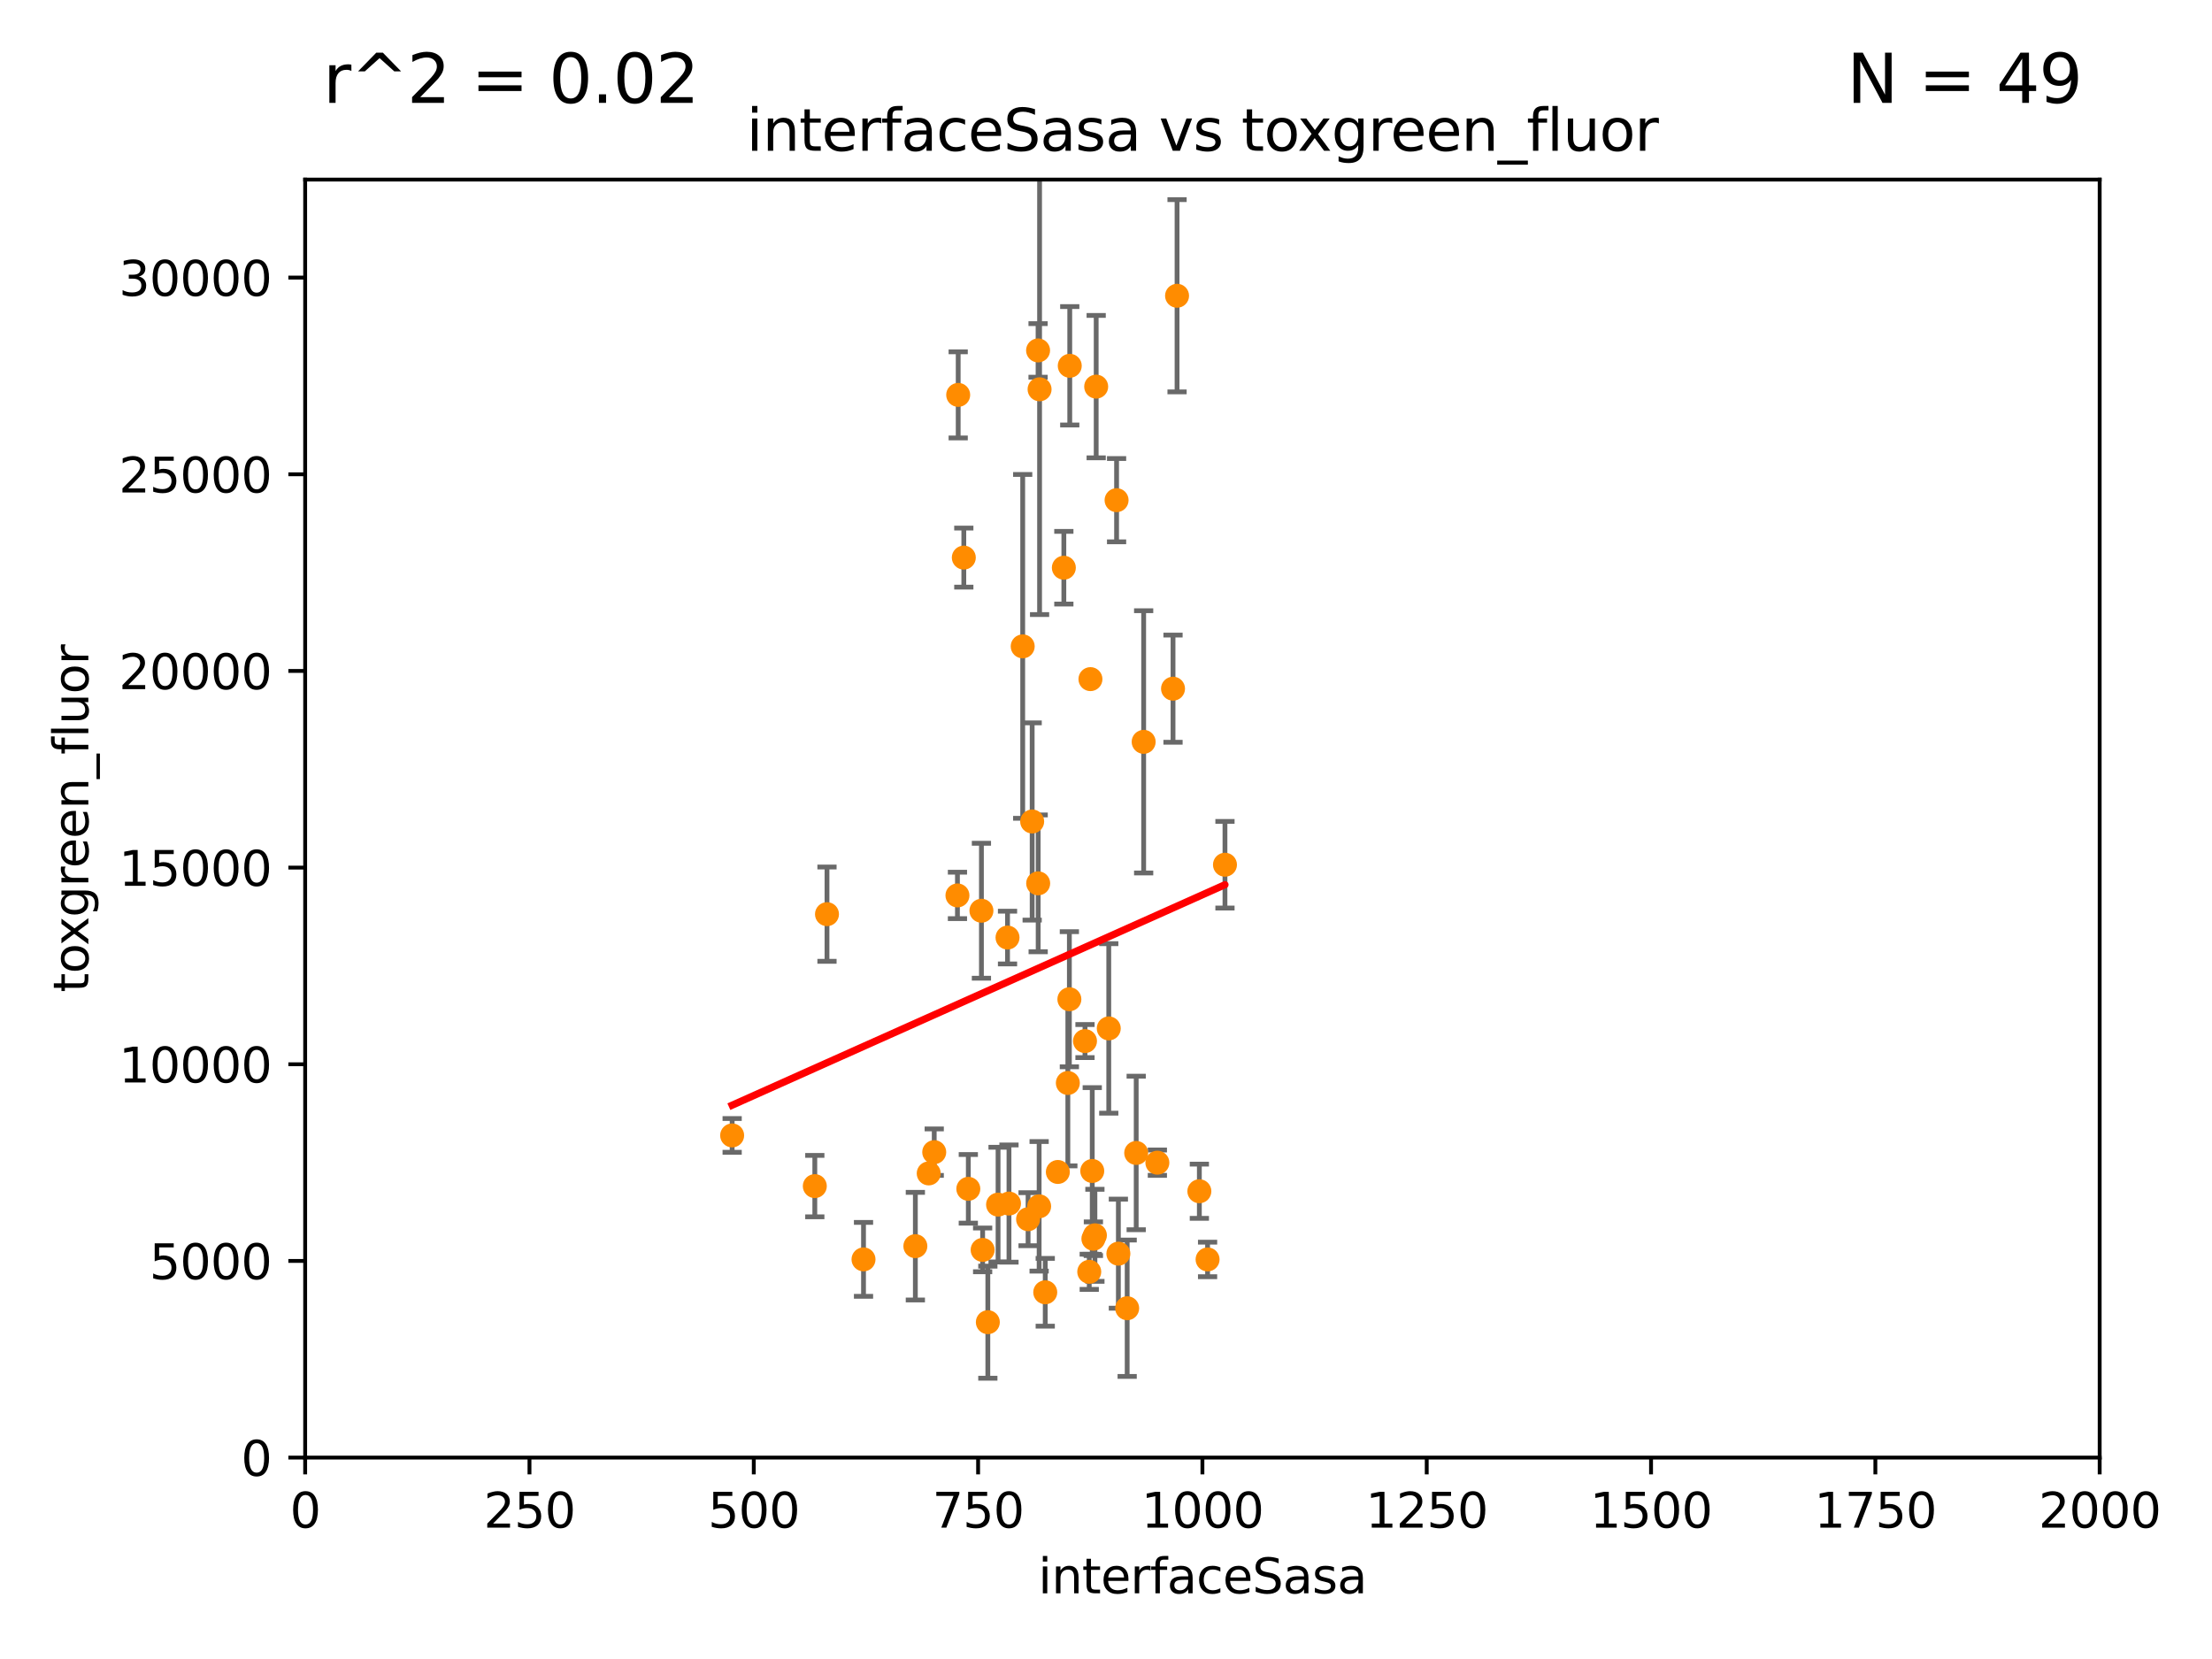 <?xml version="1.0" encoding="utf-8" standalone="no"?>
<!DOCTYPE svg PUBLIC "-//W3C//DTD SVG 1.1//EN"
  "http://www.w3.org/Graphics/SVG/1.1/DTD/svg11.dtd">
<svg xmlns:xlink="http://www.w3.org/1999/xlink" width="460.8pt" height="345.6pt" viewBox="0 0 460.8 345.6" xmlns="http://www.w3.org/2000/svg" version="1.1">
 <defs>
  <style type="text/css">*{stroke-linejoin: round; stroke-linecap: butt}</style>
 </defs>
 <g id="figure_1">
  <g id="patch_1">
   <path d="M 0 345.6 
L 460.8 345.6 
L 460.8 0 
L 0 0 
z
" style="fill: #ffffff"/>
  </g>
  <g id="axes_1">
   <g id="patch_2">
    <path d="M 63.571 303.64 
L 437.4 303.64 
L 437.4 37.411 
L 63.571 37.411 
z
" style="fill: #ffffff"/>
   </g>
   <g id="PathCollection_1">
    <defs>
     <path id="mf2944984cb" d="M 0 1.118 
C 0.297 1.118 0.581 1 0.791 0.791 
C 1 0.581 1.118 0.297 1.118 0 
C 1.118 -0.297 1 -0.581 0.791 -0.791 
C 0.581 -1 0.297 -1.118 0 -1.118 
C -0.297 -1.118 -0.581 -1 -0.791 -0.791 
C -1 -0.581 -1.118 -0.297 -1.118 0 
C -1.118 0.297 -1 0.581 -0.791 0.791 
C -0.581 1 -0.297 1.118 0 1.118 
z
" style="stroke: #ff8c00"/>
    </defs>
    <g clip-path="url(#p3d5a616c58)">
     <use xlink:href="#mf2944984cb" x="245.202" y="61.614" style="fill: #ff8c00; stroke: #ff8c00"/>
     <use xlink:href="#mf2944984cb" x="204.449" y="189.723" style="fill: #ff8c00; stroke: #ff8c00"/>
     <use xlink:href="#mf2944984cb" x="238.245" y="154.541" style="fill: #ff8c00; stroke: #ff8c00"/>
     <use xlink:href="#mf2944984cb" x="232.604" y="104.195" style="fill: #ff8c00; stroke: #ff8c00"/>
     <use xlink:href="#mf2944984cb" x="209.886" y="195.312" style="fill: #ff8c00; stroke: #ff8c00"/>
     <use xlink:href="#mf2944984cb" x="244.362" y="143.465" style="fill: #ff8c00; stroke: #ff8c00"/>
     <use xlink:href="#mf2944984cb" x="228.355" y="80.541" style="fill: #ff8c00; stroke: #ff8c00"/>
     <use xlink:href="#mf2944984cb" x="227.159" y="141.474" style="fill: #ff8c00; stroke: #ff8c00"/>
     <use xlink:href="#mf2944984cb" x="216.25" y="72.998" style="fill: #ff8c00; stroke: #ff8c00"/>
     <use xlink:href="#mf2944984cb" x="236.691" y="240.179" style="fill: #ff8c00; stroke: #ff8c00"/>
     <use xlink:href="#mf2944984cb" x="200.779" y="116.159" style="fill: #ff8c00; stroke: #ff8c00"/>
     <use xlink:href="#mf2944984cb" x="241.101" y="242.209" style="fill: #ff8c00; stroke: #ff8c00"/>
     <use xlink:href="#mf2944984cb" x="251.562" y="262.364" style="fill: #ff8c00; stroke: #ff8c00"/>
     <use xlink:href="#mf2944984cb" x="222.85" y="76.203" style="fill: #ff8c00; stroke: #ff8c00"/>
     <use xlink:href="#mf2944984cb" x="190.686" y="259.598" style="fill: #ff8c00; stroke: #ff8c00"/>
     <use xlink:href="#mf2944984cb" x="222.452" y="225.604" style="fill: #ff8c00; stroke: #ff8c00"/>
     <use xlink:href="#mf2944984cb" x="216.563" y="81.098" style="fill: #ff8c00; stroke: #ff8c00"/>
     <use xlink:href="#mf2944984cb" x="215.019" y="171.128" style="fill: #ff8c00; stroke: #ff8c00"/>
     <use xlink:href="#mf2944984cb" x="217.744" y="269.208" style="fill: #ff8c00; stroke: #ff8c00"/>
     <use xlink:href="#mf2944984cb" x="249.848" y="248.159" style="fill: #ff8c00; stroke: #ff8c00"/>
     <use xlink:href="#mf2944984cb" x="220.368" y="244.141" style="fill: #ff8c00; stroke: #ff8c00"/>
     <use xlink:href="#mf2944984cb" x="205.785" y="275.436" style="fill: #ff8c00; stroke: #ff8c00"/>
     <use xlink:href="#mf2944984cb" x="179.886" y="262.351" style="fill: #ff8c00; stroke: #ff8c00"/>
     <use xlink:href="#mf2944984cb" x="255.183" y="180.139" style="fill: #ff8c00; stroke: #ff8c00"/>
     <use xlink:href="#mf2944984cb" x="226.91" y="264.939" style="fill: #ff8c00; stroke: #ff8c00"/>
     <use xlink:href="#mf2944984cb" x="216.471" y="251.3" style="fill: #ff8c00; stroke: #ff8c00"/>
     <use xlink:href="#mf2944984cb" x="222.77" y="208.162" style="fill: #ff8c00; stroke: #ff8c00"/>
     <use xlink:href="#mf2944984cb" x="234.811" y="272.528" style="fill: #ff8c00; stroke: #ff8c00"/>
     <use xlink:href="#mf2944984cb" x="199.609" y="82.262" style="fill: #ff8c00; stroke: #ff8c00"/>
     <use xlink:href="#mf2944984cb" x="228.09" y="257.338" style="fill: #ff8c00; stroke: #ff8c00"/>
     <use xlink:href="#mf2944984cb" x="230.976" y="214.236" style="fill: #ff8c00; stroke: #ff8c00"/>
     <use xlink:href="#mf2944984cb" x="204.701" y="260.376" style="fill: #ff8c00; stroke: #ff8c00"/>
     <use xlink:href="#mf2944984cb" x="193.469" y="244.442" style="fill: #ff8c00; stroke: #ff8c00"/>
     <use xlink:href="#mf2944984cb" x="227.774" y="258.052" style="fill: #ff8c00; stroke: #ff8c00"/>
     <use xlink:href="#mf2944984cb" x="169.74" y="247.088" style="fill: #ff8c00; stroke: #ff8c00"/>
     <use xlink:href="#mf2944984cb" x="232.979" y="261.162" style="fill: #ff8c00; stroke: #ff8c00"/>
     <use xlink:href="#mf2944984cb" x="216.271" y="184.016" style="fill: #ff8c00; stroke: #ff8c00"/>
     <use xlink:href="#mf2944984cb" x="172.277" y="190.438" style="fill: #ff8c00; stroke: #ff8c00"/>
     <use xlink:href="#mf2944984cb" x="226.024" y="216.876" style="fill: #ff8c00; stroke: #ff8c00"/>
     <use xlink:href="#mf2944984cb" x="227.536" y="243.935" style="fill: #ff8c00; stroke: #ff8c00"/>
     <use xlink:href="#mf2944984cb" x="221.619" y="118.266" style="fill: #ff8c00; stroke: #ff8c00"/>
     <use xlink:href="#mf2944984cb" x="201.718" y="247.656" style="fill: #ff8c00; stroke: #ff8c00"/>
     <use xlink:href="#mf2944984cb" x="213.047" y="134.651" style="fill: #ff8c00; stroke: #ff8c00"/>
     <use xlink:href="#mf2944984cb" x="199.454" y="186.533" style="fill: #ff8c00; stroke: #ff8c00"/>
     <use xlink:href="#mf2944984cb" x="207.916" y="250.945" style="fill: #ff8c00; stroke: #ff8c00"/>
     <use xlink:href="#mf2944984cb" x="210.189" y="250.723" style="fill: #ff8c00; stroke: #ff8c00"/>
     <use xlink:href="#mf2944984cb" x="214.168" y="253.983" style="fill: #ff8c00; stroke: #ff8c00"/>
     <use xlink:href="#mf2944984cb" x="194.617" y="240.015" style="fill: #ff8c00; stroke: #ff8c00"/>
     <use xlink:href="#mf2944984cb" x="152.52" y="236.528" style="fill: #ff8c00; stroke: #ff8c00"/>
    </g>
   </g>
   <g id="matplotlib.axis_1">
    <g id="xtick_1">
     <g id="line2d_1">
      <defs>
       <path id="m56883bb0a0" d="M 0 0 
L 0 3.5 
" style="stroke: #000000; stroke-width: 0.8"/>
      </defs>
      <g>
       <use xlink:href="#m56883bb0a0" x="63.571" y="303.64" style="stroke: #000000; stroke-width: 0.8"/>
      </g>
     </g>
     <g id="text_1">
      <!-- 0 -->
      <g transform="translate(60.39 318.238)scale(0.1 -0.1)">
       <defs>
        <path id="DejaVuSans-30" d="M 2034 4250 
Q 1547 4250 1301 3770 
Q 1056 3291 1056 2328 
Q 1056 1369 1301 889 
Q 1547 409 2034 409 
Q 2525 409 2770 889 
Q 3016 1369 3016 2328 
Q 3016 3291 2770 3770 
Q 2525 4250 2034 4250 
z
M 2034 4750 
Q 2819 4750 3233 4129 
Q 3647 3509 3647 2328 
Q 3647 1150 3233 529 
Q 2819 -91 2034 -91 
Q 1250 -91 836 529 
Q 422 1150 422 2328 
Q 422 3509 836 4129 
Q 1250 4750 2034 4750 
z
" transform="scale(0.016)"/>
       </defs>
       <use xlink:href="#DejaVuSans-30"/>
      </g>
     </g>
    </g>
    <g id="xtick_2">
     <g id="line2d_2">
      <g>
       <use xlink:href="#m56883bb0a0" x="110.3" y="303.64" style="stroke: #000000; stroke-width: 0.8"/>
      </g>
     </g>
     <g id="text_2">
      <!-- 250 -->
      <g transform="translate(100.756 318.238)scale(0.1 -0.1)">
       <defs>
        <path id="DejaVuSans-32" d="M 1228 531 
L 3431 531 
L 3431 0 
L 469 0 
L 469 531 
Q 828 903 1448 1529 
Q 2069 2156 2228 2338 
Q 2531 2678 2651 2914 
Q 2772 3150 2772 3378 
Q 2772 3750 2511 3984 
Q 2250 4219 1831 4219 
Q 1534 4219 1204 4116 
Q 875 4013 500 3803 
L 500 4441 
Q 881 4594 1212 4672 
Q 1544 4750 1819 4750 
Q 2544 4750 2975 4387 
Q 3406 4025 3406 3419 
Q 3406 3131 3298 2873 
Q 3191 2616 2906 2266 
Q 2828 2175 2409 1742 
Q 1991 1309 1228 531 
z
" transform="scale(0.016)"/>
        <path id="DejaVuSans-35" d="M 691 4666 
L 3169 4666 
L 3169 4134 
L 1269 4134 
L 1269 2991 
Q 1406 3038 1543 3061 
Q 1681 3084 1819 3084 
Q 2600 3084 3056 2656 
Q 3513 2228 3513 1497 
Q 3513 744 3044 326 
Q 2575 -91 1722 -91 
Q 1428 -91 1123 -41 
Q 819 9 494 109 
L 494 744 
Q 775 591 1075 516 
Q 1375 441 1709 441 
Q 2250 441 2565 725 
Q 2881 1009 2881 1497 
Q 2881 1984 2565 2268 
Q 2250 2553 1709 2553 
Q 1456 2553 1204 2497 
Q 953 2441 691 2322 
L 691 4666 
z
" transform="scale(0.016)"/>
       </defs>
       <use xlink:href="#DejaVuSans-32"/>
       <use xlink:href="#DejaVuSans-35" x="63.623"/>
       <use xlink:href="#DejaVuSans-30" x="127.246"/>
      </g>
     </g>
    </g>
    <g id="xtick_3">
     <g id="line2d_3">
      <g>
       <use xlink:href="#m56883bb0a0" x="157.028" y="303.64" style="stroke: #000000; stroke-width: 0.8"/>
      </g>
     </g>
     <g id="text_3">
      <!-- 500 -->
      <g transform="translate(147.485 318.238)scale(0.1 -0.1)">
       <use xlink:href="#DejaVuSans-35"/>
       <use xlink:href="#DejaVuSans-30" x="63.623"/>
       <use xlink:href="#DejaVuSans-30" x="127.246"/>
      </g>
     </g>
    </g>
    <g id="xtick_4">
     <g id="line2d_4">
      <g>
       <use xlink:href="#m56883bb0a0" x="203.757" y="303.64" style="stroke: #000000; stroke-width: 0.8"/>
      </g>
     </g>
     <g id="text_4">
      <!-- 750 -->
      <g transform="translate(194.213 318.238)scale(0.1 -0.1)">
       <defs>
        <path id="DejaVuSans-37" d="M 525 4666 
L 3525 4666 
L 3525 4397 
L 1831 0 
L 1172 0 
L 2766 4134 
L 525 4134 
L 525 4666 
z
" transform="scale(0.016)"/>
       </defs>
       <use xlink:href="#DejaVuSans-37"/>
       <use xlink:href="#DejaVuSans-35" x="63.623"/>
       <use xlink:href="#DejaVuSans-30" x="127.246"/>
      </g>
     </g>
    </g>
    <g id="xtick_5">
     <g id="line2d_5">
      <g>
       <use xlink:href="#m56883bb0a0" x="250.486" y="303.64" style="stroke: #000000; stroke-width: 0.8"/>
      </g>
     </g>
     <g id="text_5">
      <!-- 1000 -->
      <g transform="translate(237.761 318.238)scale(0.1 -0.1)">
       <defs>
        <path id="DejaVuSans-31" d="M 794 531 
L 1825 531 
L 1825 4091 
L 703 3866 
L 703 4441 
L 1819 4666 
L 2450 4666 
L 2450 531 
L 3481 531 
L 3481 0 
L 794 0 
L 794 531 
z
" transform="scale(0.016)"/>
       </defs>
       <use xlink:href="#DejaVuSans-31"/>
       <use xlink:href="#DejaVuSans-30" x="63.623"/>
       <use xlink:href="#DejaVuSans-30" x="127.246"/>
       <use xlink:href="#DejaVuSans-30" x="190.869"/>
      </g>
     </g>
    </g>
    <g id="xtick_6">
     <g id="line2d_6">
      <g>
       <use xlink:href="#m56883bb0a0" x="297.214" y="303.64" style="stroke: #000000; stroke-width: 0.8"/>
      </g>
     </g>
     <g id="text_6">
      <!-- 1250 -->
      <g transform="translate(284.489 318.238)scale(0.1 -0.1)">
       <use xlink:href="#DejaVuSans-31"/>
       <use xlink:href="#DejaVuSans-32" x="63.623"/>
       <use xlink:href="#DejaVuSans-35" x="127.246"/>
       <use xlink:href="#DejaVuSans-30" x="190.869"/>
      </g>
     </g>
    </g>
    <g id="xtick_7">
     <g id="line2d_7">
      <g>
       <use xlink:href="#m56883bb0a0" x="343.943" y="303.64" style="stroke: #000000; stroke-width: 0.8"/>
      </g>
     </g>
     <g id="text_7">
      <!-- 1500 -->
      <g transform="translate(331.218 318.238)scale(0.1 -0.1)">
       <use xlink:href="#DejaVuSans-31"/>
       <use xlink:href="#DejaVuSans-35" x="63.623"/>
       <use xlink:href="#DejaVuSans-30" x="127.246"/>
       <use xlink:href="#DejaVuSans-30" x="190.869"/>
      </g>
     </g>
    </g>
    <g id="xtick_8">
     <g id="line2d_8">
      <g>
       <use xlink:href="#m56883bb0a0" x="390.671" y="303.64" style="stroke: #000000; stroke-width: 0.8"/>
      </g>
     </g>
     <g id="text_8">
      <!-- 1750 -->
      <g transform="translate(377.946 318.238)scale(0.1 -0.1)">
       <use xlink:href="#DejaVuSans-31"/>
       <use xlink:href="#DejaVuSans-37" x="63.623"/>
       <use xlink:href="#DejaVuSans-35" x="127.246"/>
       <use xlink:href="#DejaVuSans-30" x="190.869"/>
      </g>
     </g>
    </g>
    <g id="xtick_9">
     <g id="line2d_9">
      <g>
       <use xlink:href="#m56883bb0a0" x="437.4" y="303.64" style="stroke: #000000; stroke-width: 0.8"/>
      </g>
     </g>
     <g id="text_9">
      <!-- 2000 -->
      <g transform="translate(424.675 318.238)scale(0.1 -0.1)">
       <use xlink:href="#DejaVuSans-32"/>
       <use xlink:href="#DejaVuSans-30" x="63.623"/>
       <use xlink:href="#DejaVuSans-30" x="127.246"/>
       <use xlink:href="#DejaVuSans-30" x="190.869"/>
      </g>
     </g>
    </g>
    <g id="text_10">
     <!-- interfaceSasa -->
     <g transform="translate(216.279 331.917)scale(0.1 -0.1)">
      <defs>
       <path id="DejaVuSans-69" d="M 603 3500 
L 1178 3500 
L 1178 0 
L 603 0 
L 603 3500 
z
M 603 4863 
L 1178 4863 
L 1178 4134 
L 603 4134 
L 603 4863 
z
" transform="scale(0.016)"/>
       <path id="DejaVuSans-6e" d="M 3513 2113 
L 3513 0 
L 2938 0 
L 2938 2094 
Q 2938 2591 2744 2837 
Q 2550 3084 2163 3084 
Q 1697 3084 1428 2787 
Q 1159 2491 1159 1978 
L 1159 0 
L 581 0 
L 581 3500 
L 1159 3500 
L 1159 2956 
Q 1366 3272 1645 3428 
Q 1925 3584 2291 3584 
Q 2894 3584 3203 3211 
Q 3513 2838 3513 2113 
z
" transform="scale(0.016)"/>
       <path id="DejaVuSans-74" d="M 1172 4494 
L 1172 3500 
L 2356 3500 
L 2356 3053 
L 1172 3053 
L 1172 1153 
Q 1172 725 1289 603 
Q 1406 481 1766 481 
L 2356 481 
L 2356 0 
L 1766 0 
Q 1100 0 847 248 
Q 594 497 594 1153 
L 594 3053 
L 172 3053 
L 172 3500 
L 594 3500 
L 594 4494 
L 1172 4494 
z
" transform="scale(0.016)"/>
       <path id="DejaVuSans-65" d="M 3597 1894 
L 3597 1613 
L 953 1613 
Q 991 1019 1311 708 
Q 1631 397 2203 397 
Q 2534 397 2845 478 
Q 3156 559 3463 722 
L 3463 178 
Q 3153 47 2828 -22 
Q 2503 -91 2169 -91 
Q 1331 -91 842 396 
Q 353 884 353 1716 
Q 353 2575 817 3079 
Q 1281 3584 2069 3584 
Q 2775 3584 3186 3129 
Q 3597 2675 3597 1894 
z
M 3022 2063 
Q 3016 2534 2758 2815 
Q 2500 3097 2075 3097 
Q 1594 3097 1305 2825 
Q 1016 2553 972 2059 
L 3022 2063 
z
" transform="scale(0.016)"/>
       <path id="DejaVuSans-72" d="M 2631 2963 
Q 2534 3019 2420 3045 
Q 2306 3072 2169 3072 
Q 1681 3072 1420 2755 
Q 1159 2438 1159 1844 
L 1159 0 
L 581 0 
L 581 3500 
L 1159 3500 
L 1159 2956 
Q 1341 3275 1631 3429 
Q 1922 3584 2338 3584 
Q 2397 3584 2469 3576 
Q 2541 3569 2628 3553 
L 2631 2963 
z
" transform="scale(0.016)"/>
       <path id="DejaVuSans-66" d="M 2375 4863 
L 2375 4384 
L 1825 4384 
Q 1516 4384 1395 4259 
Q 1275 4134 1275 3809 
L 1275 3500 
L 2222 3500 
L 2222 3053 
L 1275 3053 
L 1275 0 
L 697 0 
L 697 3053 
L 147 3053 
L 147 3500 
L 697 3500 
L 697 3744 
Q 697 4328 969 4595 
Q 1241 4863 1831 4863 
L 2375 4863 
z
" transform="scale(0.016)"/>
       <path id="DejaVuSans-61" d="M 2194 1759 
Q 1497 1759 1228 1600 
Q 959 1441 959 1056 
Q 959 750 1161 570 
Q 1363 391 1709 391 
Q 2188 391 2477 730 
Q 2766 1069 2766 1631 
L 2766 1759 
L 2194 1759 
z
M 3341 1997 
L 3341 0 
L 2766 0 
L 2766 531 
Q 2569 213 2275 61 
Q 1981 -91 1556 -91 
Q 1019 -91 701 211 
Q 384 513 384 1019 
Q 384 1609 779 1909 
Q 1175 2209 1959 2209 
L 2766 2209 
L 2766 2266 
Q 2766 2663 2505 2880 
Q 2244 3097 1772 3097 
Q 1472 3097 1187 3025 
Q 903 2953 641 2809 
L 641 3341 
Q 956 3463 1253 3523 
Q 1550 3584 1831 3584 
Q 2591 3584 2966 3190 
Q 3341 2797 3341 1997 
z
" transform="scale(0.016)"/>
       <path id="DejaVuSans-63" d="M 3122 3366 
L 3122 2828 
Q 2878 2963 2633 3030 
Q 2388 3097 2138 3097 
Q 1578 3097 1268 2742 
Q 959 2388 959 1747 
Q 959 1106 1268 751 
Q 1578 397 2138 397 
Q 2388 397 2633 464 
Q 2878 531 3122 666 
L 3122 134 
Q 2881 22 2623 -34 
Q 2366 -91 2075 -91 
Q 1284 -91 818 406 
Q 353 903 353 1747 
Q 353 2603 823 3093 
Q 1294 3584 2113 3584 
Q 2378 3584 2631 3529 
Q 2884 3475 3122 3366 
z
" transform="scale(0.016)"/>
       <path id="DejaVuSans-53" d="M 3425 4513 
L 3425 3897 
Q 3066 4069 2747 4153 
Q 2428 4238 2131 4238 
Q 1616 4238 1336 4038 
Q 1056 3838 1056 3469 
Q 1056 3159 1242 3001 
Q 1428 2844 1947 2747 
L 2328 2669 
Q 3034 2534 3370 2195 
Q 3706 1856 3706 1288 
Q 3706 609 3251 259 
Q 2797 -91 1919 -91 
Q 1588 -91 1214 -16 
Q 841 59 441 206 
L 441 856 
Q 825 641 1194 531 
Q 1563 422 1919 422 
Q 2459 422 2753 634 
Q 3047 847 3047 1241 
Q 3047 1584 2836 1778 
Q 2625 1972 2144 2069 
L 1759 2144 
Q 1053 2284 737 2584 
Q 422 2884 422 3419 
Q 422 4038 858 4394 
Q 1294 4750 2059 4750 
Q 2388 4750 2728 4690 
Q 3069 4631 3425 4513 
z
" transform="scale(0.016)"/>
       <path id="DejaVuSans-73" d="M 2834 3397 
L 2834 2853 
Q 2591 2978 2328 3040 
Q 2066 3103 1784 3103 
Q 1356 3103 1142 2972 
Q 928 2841 928 2578 
Q 928 2378 1081 2264 
Q 1234 2150 1697 2047 
L 1894 2003 
Q 2506 1872 2764 1633 
Q 3022 1394 3022 966 
Q 3022 478 2636 193 
Q 2250 -91 1575 -91 
Q 1294 -91 989 -36 
Q 684 19 347 128 
L 347 722 
Q 666 556 975 473 
Q 1284 391 1588 391 
Q 1994 391 2212 530 
Q 2431 669 2431 922 
Q 2431 1156 2273 1281 
Q 2116 1406 1581 1522 
L 1381 1569 
Q 847 1681 609 1914 
Q 372 2147 372 2553 
Q 372 3047 722 3315 
Q 1072 3584 1716 3584 
Q 2034 3584 2315 3537 
Q 2597 3491 2834 3397 
z
" transform="scale(0.016)"/>
      </defs>
      <use xlink:href="#DejaVuSans-69"/>
      <use xlink:href="#DejaVuSans-6e" x="27.783"/>
      <use xlink:href="#DejaVuSans-74" x="91.162"/>
      <use xlink:href="#DejaVuSans-65" x="130.371"/>
      <use xlink:href="#DejaVuSans-72" x="191.895"/>
      <use xlink:href="#DejaVuSans-66" x="233.008"/>
      <use xlink:href="#DejaVuSans-61" x="268.213"/>
      <use xlink:href="#DejaVuSans-63" x="329.492"/>
      <use xlink:href="#DejaVuSans-65" x="384.473"/>
      <use xlink:href="#DejaVuSans-53" x="445.996"/>
      <use xlink:href="#DejaVuSans-61" x="509.473"/>
      <use xlink:href="#DejaVuSans-73" x="570.752"/>
      <use xlink:href="#DejaVuSans-61" x="622.852"/>
     </g>
    </g>
   </g>
   <g id="matplotlib.axis_2">
    <g id="ytick_1">
     <g id="line2d_10">
      <defs>
       <path id="m7ead2e506a" d="M 0 0 
L -3.5 0 
" style="stroke: #000000; stroke-width: 0.8"/>
      </defs>
      <g>
       <use xlink:href="#m7ead2e506a" x="63.571" y="303.64" style="stroke: #000000; stroke-width: 0.8"/>
      </g>
     </g>
     <g id="text_11">
      <!-- 0 -->
      <g transform="translate(50.209 307.439)scale(0.1 -0.1)">
       <use xlink:href="#DejaVuSans-30"/>
      </g>
     </g>
    </g>
    <g id="ytick_2">
     <g id="line2d_11">
      <g>
       <use xlink:href="#m7ead2e506a" x="63.571" y="262.671" style="stroke: #000000; stroke-width: 0.8"/>
      </g>
     </g>
     <g id="text_12">
      <!-- 5000 -->
      <g transform="translate(31.121 266.471)scale(0.1 -0.1)">
       <use xlink:href="#DejaVuSans-35"/>
       <use xlink:href="#DejaVuSans-30" x="63.623"/>
       <use xlink:href="#DejaVuSans-30" x="127.246"/>
       <use xlink:href="#DejaVuSans-30" x="190.869"/>
      </g>
     </g>
    </g>
    <g id="ytick_3">
     <g id="line2d_12">
      <g>
       <use xlink:href="#m7ead2e506a" x="63.571" y="221.703" style="stroke: #000000; stroke-width: 0.8"/>
      </g>
     </g>
     <g id="text_13">
      <!-- 10000 -->
      <g transform="translate(24.759 225.502)scale(0.1 -0.1)">
       <use xlink:href="#DejaVuSans-31"/>
       <use xlink:href="#DejaVuSans-30" x="63.623"/>
       <use xlink:href="#DejaVuSans-30" x="127.246"/>
       <use xlink:href="#DejaVuSans-30" x="190.869"/>
       <use xlink:href="#DejaVuSans-30" x="254.492"/>
      </g>
     </g>
    </g>
    <g id="ytick_4">
     <g id="line2d_13">
      <g>
       <use xlink:href="#m7ead2e506a" x="63.571" y="180.734" style="stroke: #000000; stroke-width: 0.8"/>
      </g>
     </g>
     <g id="text_14">
      <!-- 15000 -->
      <g transform="translate(24.759 184.533)scale(0.1 -0.1)">
       <use xlink:href="#DejaVuSans-31"/>
       <use xlink:href="#DejaVuSans-35" x="63.623"/>
       <use xlink:href="#DejaVuSans-30" x="127.246"/>
       <use xlink:href="#DejaVuSans-30" x="190.869"/>
       <use xlink:href="#DejaVuSans-30" x="254.492"/>
      </g>
     </g>
    </g>
    <g id="ytick_5">
     <g id="line2d_14">
      <g>
       <use xlink:href="#m7ead2e506a" x="63.571" y="139.765" style="stroke: #000000; stroke-width: 0.8"/>
      </g>
     </g>
     <g id="text_15">
      <!-- 20000 -->
      <g transform="translate(24.759 143.565)scale(0.1 -0.1)">
       <use xlink:href="#DejaVuSans-32"/>
       <use xlink:href="#DejaVuSans-30" x="63.623"/>
       <use xlink:href="#DejaVuSans-30" x="127.246"/>
       <use xlink:href="#DejaVuSans-30" x="190.869"/>
       <use xlink:href="#DejaVuSans-30" x="254.492"/>
      </g>
     </g>
    </g>
    <g id="ytick_6">
     <g id="line2d_15">
      <g>
       <use xlink:href="#m7ead2e506a" x="63.571" y="98.797" style="stroke: #000000; stroke-width: 0.8"/>
      </g>
     </g>
     <g id="text_16">
      <!-- 25000 -->
      <g transform="translate(24.759 102.596)scale(0.1 -0.1)">
       <use xlink:href="#DejaVuSans-32"/>
       <use xlink:href="#DejaVuSans-35" x="63.623"/>
       <use xlink:href="#DejaVuSans-30" x="127.246"/>
       <use xlink:href="#DejaVuSans-30" x="190.869"/>
       <use xlink:href="#DejaVuSans-30" x="254.492"/>
      </g>
     </g>
    </g>
    <g id="ytick_7">
     <g id="line2d_16">
      <g>
       <use xlink:href="#m7ead2e506a" x="63.571" y="57.828" style="stroke: #000000; stroke-width: 0.8"/>
      </g>
     </g>
     <g id="text_17">
      <!-- 30000 -->
      <g transform="translate(24.759 61.627)scale(0.1 -0.1)">
       <defs>
        <path id="DejaVuSans-33" d="M 2597 2516 
Q 3050 2419 3304 2112 
Q 3559 1806 3559 1356 
Q 3559 666 3084 287 
Q 2609 -91 1734 -91 
Q 1441 -91 1130 -33 
Q 819 25 488 141 
L 488 750 
Q 750 597 1062 519 
Q 1375 441 1716 441 
Q 2309 441 2620 675 
Q 2931 909 2931 1356 
Q 2931 1769 2642 2001 
Q 2353 2234 1838 2234 
L 1294 2234 
L 1294 2753 
L 1863 2753 
Q 2328 2753 2575 2939 
Q 2822 3125 2822 3475 
Q 2822 3834 2567 4026 
Q 2313 4219 1838 4219 
Q 1578 4219 1281 4162 
Q 984 4106 628 3988 
L 628 4550 
Q 988 4650 1302 4700 
Q 1616 4750 1894 4750 
Q 2613 4750 3031 4423 
Q 3450 4097 3450 3541 
Q 3450 3153 3228 2886 
Q 3006 2619 2597 2516 
z
" transform="scale(0.016)"/>
       </defs>
       <use xlink:href="#DejaVuSans-33"/>
       <use xlink:href="#DejaVuSans-30" x="63.623"/>
       <use xlink:href="#DejaVuSans-30" x="127.246"/>
       <use xlink:href="#DejaVuSans-30" x="190.869"/>
       <use xlink:href="#DejaVuSans-30" x="254.492"/>
      </g>
     </g>
    </g>
    <g id="text_18">
     <!-- toxgreen_fluor -->
     <g transform="translate(18.401 206.72)rotate(-90)scale(0.1 -0.1)">
      <defs>
       <path id="DejaVuSans-6f" d="M 1959 3097 
Q 1497 3097 1228 2736 
Q 959 2375 959 1747 
Q 959 1119 1226 758 
Q 1494 397 1959 397 
Q 2419 397 2687 759 
Q 2956 1122 2956 1747 
Q 2956 2369 2687 2733 
Q 2419 3097 1959 3097 
z
M 1959 3584 
Q 2709 3584 3137 3096 
Q 3566 2609 3566 1747 
Q 3566 888 3137 398 
Q 2709 -91 1959 -91 
Q 1206 -91 779 398 
Q 353 888 353 1747 
Q 353 2609 779 3096 
Q 1206 3584 1959 3584 
z
" transform="scale(0.016)"/>
       <path id="DejaVuSans-78" d="M 3513 3500 
L 2247 1797 
L 3578 0 
L 2900 0 
L 1881 1375 
L 863 0 
L 184 0 
L 1544 1831 
L 300 3500 
L 978 3500 
L 1906 2253 
L 2834 3500 
L 3513 3500 
z
" transform="scale(0.016)"/>
       <path id="DejaVuSans-67" d="M 2906 1791 
Q 2906 2416 2648 2759 
Q 2391 3103 1925 3103 
Q 1463 3103 1205 2759 
Q 947 2416 947 1791 
Q 947 1169 1205 825 
Q 1463 481 1925 481 
Q 2391 481 2648 825 
Q 2906 1169 2906 1791 
z
M 3481 434 
Q 3481 -459 3084 -895 
Q 2688 -1331 1869 -1331 
Q 1566 -1331 1297 -1286 
Q 1028 -1241 775 -1147 
L 775 -588 
Q 1028 -725 1275 -790 
Q 1522 -856 1778 -856 
Q 2344 -856 2625 -561 
Q 2906 -266 2906 331 
L 2906 616 
Q 2728 306 2450 153 
Q 2172 0 1784 0 
Q 1141 0 747 490 
Q 353 981 353 1791 
Q 353 2603 747 3093 
Q 1141 3584 1784 3584 
Q 2172 3584 2450 3431 
Q 2728 3278 2906 2969 
L 2906 3500 
L 3481 3500 
L 3481 434 
z
" transform="scale(0.016)"/>
       <path id="DejaVuSans-5f" d="M 3263 -1063 
L 3263 -1509 
L -63 -1509 
L -63 -1063 
L 3263 -1063 
z
" transform="scale(0.016)"/>
       <path id="DejaVuSans-6c" d="M 603 4863 
L 1178 4863 
L 1178 0 
L 603 0 
L 603 4863 
z
" transform="scale(0.016)"/>
       <path id="DejaVuSans-75" d="M 544 1381 
L 544 3500 
L 1119 3500 
L 1119 1403 
Q 1119 906 1312 657 
Q 1506 409 1894 409 
Q 2359 409 2629 706 
Q 2900 1003 2900 1516 
L 2900 3500 
L 3475 3500 
L 3475 0 
L 2900 0 
L 2900 538 
Q 2691 219 2414 64 
Q 2138 -91 1772 -91 
Q 1169 -91 856 284 
Q 544 659 544 1381 
z
M 1991 3584 
L 1991 3584 
z
" transform="scale(0.016)"/>
      </defs>
      <use xlink:href="#DejaVuSans-74"/>
      <use xlink:href="#DejaVuSans-6f" x="39.209"/>
      <use xlink:href="#DejaVuSans-78" x="97.266"/>
      <use xlink:href="#DejaVuSans-67" x="156.445"/>
      <use xlink:href="#DejaVuSans-72" x="219.922"/>
      <use xlink:href="#DejaVuSans-65" x="258.785"/>
      <use xlink:href="#DejaVuSans-65" x="320.309"/>
      <use xlink:href="#DejaVuSans-6e" x="381.832"/>
      <use xlink:href="#DejaVuSans-5f" x="445.211"/>
      <use xlink:href="#DejaVuSans-66" x="495.211"/>
      <use xlink:href="#DejaVuSans-6c" x="530.416"/>
      <use xlink:href="#DejaVuSans-75" x="558.199"/>
      <use xlink:href="#DejaVuSans-6f" x="621.578"/>
      <use xlink:href="#DejaVuSans-72" x="682.76"/>
     </g>
    </g>
   </g>
   <g id="LineCollection_1">
    <path d="M 245.202 81.635 
L 245.202 41.592 
" clip-path="url(#p3d5a616c58)" style="fill: none; stroke: #696969"/>
    <path d="M 204.449 203.775 
L 204.449 175.67 
" clip-path="url(#p3d5a616c58)" style="fill: none; stroke: #696969"/>
    <path d="M 238.245 181.855 
L 238.245 127.226 
" clip-path="url(#p3d5a616c58)" style="fill: none; stroke: #696969"/>
    <path d="M 232.604 112.869 
L 232.604 95.521 
" clip-path="url(#p3d5a616c58)" style="fill: none; stroke: #696969"/>
    <path d="M 209.886 200.808 
L 209.886 189.816 
" clip-path="url(#p3d5a616c58)" style="fill: none; stroke: #696969"/>
    <path d="M 244.362 154.63 
L 244.362 132.301 
" clip-path="url(#p3d5a616c58)" style="fill: none; stroke: #696969"/>
    <path d="M 228.355 95.371 
L 228.355 65.712 
" clip-path="url(#p3d5a616c58)" style="fill: none; stroke: #696969"/>
    <path d="M 227.159 142.034 
L 227.159 140.914 
" clip-path="url(#p3d5a616c58)" style="fill: none; stroke: #696969"/>
    <path d="M 216.25 78.578 
L 216.25 67.418 
" clip-path="url(#p3d5a616c58)" style="fill: none; stroke: #696969"/>
    <path d="M 236.691 256.173 
L 236.691 224.185 
" clip-path="url(#p3d5a616c58)" style="fill: none; stroke: #696969"/>
    <path d="M 200.779 122.307 
L 200.779 110.011 
" clip-path="url(#p3d5a616c58)" style="fill: none; stroke: #696969"/>
    <path d="M 241.101 244.851 
L 241.101 239.567 
" clip-path="url(#p3d5a616c58)" style="fill: none; stroke: #696969"/>
    <path d="M 251.562 265.96 
L 251.562 258.768 
" clip-path="url(#p3d5a616c58)" style="fill: none; stroke: #696969"/>
    <path d="M 222.85 88.537 
L 222.85 63.869 
" clip-path="url(#p3d5a616c58)" style="fill: none; stroke: #696969"/>
    <path d="M 190.686 270.805 
L 190.686 248.391 
" clip-path="url(#p3d5a616c58)" style="fill: none; stroke: #696969"/>
    <path d="M 222.452 242.874 
L 222.452 208.335 
" clip-path="url(#p3d5a616c58)" style="fill: none; stroke: #696969"/>
    <path d="M 216.563 128.025 
L 216.563 34.171 
" clip-path="url(#p3d5a616c58)" style="fill: none; stroke: #696969"/>
    <path d="M 215.019 191.672 
L 215.019 150.583 
" clip-path="url(#p3d5a616c58)" style="fill: none; stroke: #696969"/>
    <path d="M 217.744 276.266 
L 217.744 262.15 
" clip-path="url(#p3d5a616c58)" style="fill: none; stroke: #696969"/>
    <path d="M 249.848 253.805 
L 249.848 242.513 
" clip-path="url(#p3d5a616c58)" style="fill: none; stroke: #696969"/>
    <path d="M 220.368 244.894 
L 220.368 243.389 
" clip-path="url(#p3d5a616c58)" style="fill: none; stroke: #696969"/>
    <path d="M 205.785 287.11 
L 205.785 263.763 
" clip-path="url(#p3d5a616c58)" style="fill: none; stroke: #696969"/>
    <path d="M 179.886 270.05 
L 179.886 254.653 
" clip-path="url(#p3d5a616c58)" style="fill: none; stroke: #696969"/>
    <path d="M 255.183 189.16 
L 255.183 171.119 
" clip-path="url(#p3d5a616c58)" style="fill: none; stroke: #696969"/>
    <path d="M 226.91 268.602 
L 226.91 261.276 
" clip-path="url(#p3d5a616c58)" style="fill: none; stroke: #696969"/>
    <path d="M 216.471 264.794 
L 216.471 237.806 
" clip-path="url(#p3d5a616c58)" style="fill: none; stroke: #696969"/>
    <path d="M 222.77 222.237 
L 222.77 194.087 
" clip-path="url(#p3d5a616c58)" style="fill: none; stroke: #696969"/>
    <path d="M 234.811 286.734 
L 234.811 258.322 
" clip-path="url(#p3d5a616c58)" style="fill: none; stroke: #696969"/>
    <path d="M 199.609 91.234 
L 199.609 73.289 
" clip-path="url(#p3d5a616c58)" style="fill: none; stroke: #696969"/>
    <path d="M 228.09 266.926 
L 228.09 247.751 
" clip-path="url(#p3d5a616c58)" style="fill: none; stroke: #696969"/>
    <path d="M 230.976 231.89 
L 230.976 196.582 
" clip-path="url(#p3d5a616c58)" style="fill: none; stroke: #696969"/>
    <path d="M 204.701 264.93 
L 204.701 255.822 
" clip-path="url(#p3d5a616c58)" style="fill: none; stroke: #696969"/>
    <path d="M 193.469 245.007 
L 193.469 243.876 
" clip-path="url(#p3d5a616c58)" style="fill: none; stroke: #696969"/>
    <path d="M 227.774 261.559 
L 227.774 254.544 
" clip-path="url(#p3d5a616c58)" style="fill: none; stroke: #696969"/>
    <path d="M 169.74 253.482 
L 169.74 240.694 
" clip-path="url(#p3d5a616c58)" style="fill: none; stroke: #696969"/>
    <path d="M 232.979 272.522 
L 232.979 249.801 
" clip-path="url(#p3d5a616c58)" style="fill: none; stroke: #696969"/>
    <path d="M 216.271 198.265 
L 216.271 169.766 
" clip-path="url(#p3d5a616c58)" style="fill: none; stroke: #696969"/>
    <path d="M 172.277 200.257 
L 172.277 180.619 
" clip-path="url(#p3d5a616c58)" style="fill: none; stroke: #696969"/>
    <path d="M 226.024 220.32 
L 226.024 213.432 
" clip-path="url(#p3d5a616c58)" style="fill: none; stroke: #696969"/>
    <path d="M 227.536 261.295 
L 227.536 226.575 
" clip-path="url(#p3d5a616c58)" style="fill: none; stroke: #696969"/>
    <path d="M 221.619 125.834 
L 221.619 110.698 
" clip-path="url(#p3d5a616c58)" style="fill: none; stroke: #696969"/>
    <path d="M 201.718 254.804 
L 201.718 240.509 
" clip-path="url(#p3d5a616c58)" style="fill: none; stroke: #696969"/>
    <path d="M 213.047 170.463 
L 213.047 98.84 
" clip-path="url(#p3d5a616c58)" style="fill: none; stroke: #696969"/>
    <path d="M 199.454 191.37 
L 199.454 181.696 
" clip-path="url(#p3d5a616c58)" style="fill: none; stroke: #696969"/>
    <path d="M 207.916 262.891 
L 207.916 238.999 
" clip-path="url(#p3d5a616c58)" style="fill: none; stroke: #696969"/>
    <path d="M 210.189 262.929 
L 210.189 238.517 
" clip-path="url(#p3d5a616c58)" style="fill: none; stroke: #696969"/>
    <path d="M 214.168 259.507 
L 214.168 248.459 
" clip-path="url(#p3d5a616c58)" style="fill: none; stroke: #696969"/>
    <path d="M 194.617 244.858 
L 194.617 235.173 
" clip-path="url(#p3d5a616c58)" style="fill: none; stroke: #696969"/>
    <path d="M 152.52 240.048 
L 152.52 233.008 
" clip-path="url(#p3d5a616c58)" style="fill: none; stroke: #696969"/>
   </g>
   <g id="line2d_17">
    <defs>
     <path id="m0d9b45abdb" d="M 2 0 
L -2 -0 
" style="stroke: #696969"/>
    </defs>
    <g clip-path="url(#p3d5a616c58)">
     <use xlink:href="#m0d9b45abdb" x="245.202" y="81.635" style="fill: #696969; stroke: #696969"/>
     <use xlink:href="#m0d9b45abdb" x="204.449" y="203.775" style="fill: #696969; stroke: #696969"/>
     <use xlink:href="#m0d9b45abdb" x="238.245" y="181.855" style="fill: #696969; stroke: #696969"/>
     <use xlink:href="#m0d9b45abdb" x="232.604" y="112.869" style="fill: #696969; stroke: #696969"/>
     <use xlink:href="#m0d9b45abdb" x="209.886" y="200.808" style="fill: #696969; stroke: #696969"/>
     <use xlink:href="#m0d9b45abdb" x="244.362" y="154.63" style="fill: #696969; stroke: #696969"/>
     <use xlink:href="#m0d9b45abdb" x="228.355" y="95.371" style="fill: #696969; stroke: #696969"/>
     <use xlink:href="#m0d9b45abdb" x="227.159" y="142.034" style="fill: #696969; stroke: #696969"/>
     <use xlink:href="#m0d9b45abdb" x="216.25" y="78.578" style="fill: #696969; stroke: #696969"/>
     <use xlink:href="#m0d9b45abdb" x="236.691" y="256.173" style="fill: #696969; stroke: #696969"/>
     <use xlink:href="#m0d9b45abdb" x="200.779" y="122.307" style="fill: #696969; stroke: #696969"/>
     <use xlink:href="#m0d9b45abdb" x="241.101" y="244.851" style="fill: #696969; stroke: #696969"/>
     <use xlink:href="#m0d9b45abdb" x="251.562" y="265.96" style="fill: #696969; stroke: #696969"/>
     <use xlink:href="#m0d9b45abdb" x="222.85" y="88.537" style="fill: #696969; stroke: #696969"/>
     <use xlink:href="#m0d9b45abdb" x="190.686" y="270.805" style="fill: #696969; stroke: #696969"/>
     <use xlink:href="#m0d9b45abdb" x="222.452" y="242.874" style="fill: #696969; stroke: #696969"/>
     <use xlink:href="#m0d9b45abdb" x="216.563" y="128.025" style="fill: #696969; stroke: #696969"/>
     <use xlink:href="#m0d9b45abdb" x="215.019" y="191.672" style="fill: #696969; stroke: #696969"/>
     <use xlink:href="#m0d9b45abdb" x="217.744" y="276.266" style="fill: #696969; stroke: #696969"/>
     <use xlink:href="#m0d9b45abdb" x="249.848" y="253.805" style="fill: #696969; stroke: #696969"/>
     <use xlink:href="#m0d9b45abdb" x="220.368" y="244.894" style="fill: #696969; stroke: #696969"/>
     <use xlink:href="#m0d9b45abdb" x="205.785" y="287.11" style="fill: #696969; stroke: #696969"/>
     <use xlink:href="#m0d9b45abdb" x="179.886" y="270.05" style="fill: #696969; stroke: #696969"/>
     <use xlink:href="#m0d9b45abdb" x="255.183" y="189.16" style="fill: #696969; stroke: #696969"/>
     <use xlink:href="#m0d9b45abdb" x="226.91" y="268.602" style="fill: #696969; stroke: #696969"/>
     <use xlink:href="#m0d9b45abdb" x="216.471" y="264.794" style="fill: #696969; stroke: #696969"/>
     <use xlink:href="#m0d9b45abdb" x="222.77" y="222.237" style="fill: #696969; stroke: #696969"/>
     <use xlink:href="#m0d9b45abdb" x="234.811" y="286.734" style="fill: #696969; stroke: #696969"/>
     <use xlink:href="#m0d9b45abdb" x="199.609" y="91.234" style="fill: #696969; stroke: #696969"/>
     <use xlink:href="#m0d9b45abdb" x="228.09" y="266.926" style="fill: #696969; stroke: #696969"/>
     <use xlink:href="#m0d9b45abdb" x="230.976" y="231.89" style="fill: #696969; stroke: #696969"/>
     <use xlink:href="#m0d9b45abdb" x="204.701" y="264.93" style="fill: #696969; stroke: #696969"/>
     <use xlink:href="#m0d9b45abdb" x="193.469" y="245.007" style="fill: #696969; stroke: #696969"/>
     <use xlink:href="#m0d9b45abdb" x="227.774" y="261.559" style="fill: #696969; stroke: #696969"/>
     <use xlink:href="#m0d9b45abdb" x="169.74" y="253.482" style="fill: #696969; stroke: #696969"/>
     <use xlink:href="#m0d9b45abdb" x="232.979" y="272.522" style="fill: #696969; stroke: #696969"/>
     <use xlink:href="#m0d9b45abdb" x="216.271" y="198.265" style="fill: #696969; stroke: #696969"/>
     <use xlink:href="#m0d9b45abdb" x="172.277" y="200.257" style="fill: #696969; stroke: #696969"/>
     <use xlink:href="#m0d9b45abdb" x="226.024" y="220.32" style="fill: #696969; stroke: #696969"/>
     <use xlink:href="#m0d9b45abdb" x="227.536" y="261.295" style="fill: #696969; stroke: #696969"/>
     <use xlink:href="#m0d9b45abdb" x="221.619" y="125.834" style="fill: #696969; stroke: #696969"/>
     <use xlink:href="#m0d9b45abdb" x="201.718" y="254.804" style="fill: #696969; stroke: #696969"/>
     <use xlink:href="#m0d9b45abdb" x="213.047" y="170.463" style="fill: #696969; stroke: #696969"/>
     <use xlink:href="#m0d9b45abdb" x="199.454" y="191.37" style="fill: #696969; stroke: #696969"/>
     <use xlink:href="#m0d9b45abdb" x="207.916" y="262.891" style="fill: #696969; stroke: #696969"/>
     <use xlink:href="#m0d9b45abdb" x="210.189" y="262.929" style="fill: #696969; stroke: #696969"/>
     <use xlink:href="#m0d9b45abdb" x="214.168" y="259.507" style="fill: #696969; stroke: #696969"/>
     <use xlink:href="#m0d9b45abdb" x="194.617" y="244.858" style="fill: #696969; stroke: #696969"/>
     <use xlink:href="#m0d9b45abdb" x="152.52" y="240.048" style="fill: #696969; stroke: #696969"/>
    </g>
   </g>
   <g id="line2d_18">
    <g clip-path="url(#p3d5a616c58)">
     <use xlink:href="#m0d9b45abdb" x="245.202" y="41.592" style="fill: #696969; stroke: #696969"/>
     <use xlink:href="#m0d9b45abdb" x="204.449" y="175.67" style="fill: #696969; stroke: #696969"/>
     <use xlink:href="#m0d9b45abdb" x="238.245" y="127.226" style="fill: #696969; stroke: #696969"/>
     <use xlink:href="#m0d9b45abdb" x="232.604" y="95.521" style="fill: #696969; stroke: #696969"/>
     <use xlink:href="#m0d9b45abdb" x="209.886" y="189.816" style="fill: #696969; stroke: #696969"/>
     <use xlink:href="#m0d9b45abdb" x="244.362" y="132.301" style="fill: #696969; stroke: #696969"/>
     <use xlink:href="#m0d9b45abdb" x="228.355" y="65.712" style="fill: #696969; stroke: #696969"/>
     <use xlink:href="#m0d9b45abdb" x="227.159" y="140.914" style="fill: #696969; stroke: #696969"/>
     <use xlink:href="#m0d9b45abdb" x="216.25" y="67.418" style="fill: #696969; stroke: #696969"/>
     <use xlink:href="#m0d9b45abdb" x="236.691" y="224.185" style="fill: #696969; stroke: #696969"/>
     <use xlink:href="#m0d9b45abdb" x="200.779" y="110.011" style="fill: #696969; stroke: #696969"/>
     <use xlink:href="#m0d9b45abdb" x="241.101" y="239.567" style="fill: #696969; stroke: #696969"/>
     <use xlink:href="#m0d9b45abdb" x="251.562" y="258.768" style="fill: #696969; stroke: #696969"/>
     <use xlink:href="#m0d9b45abdb" x="222.85" y="63.869" style="fill: #696969; stroke: #696969"/>
     <use xlink:href="#m0d9b45abdb" x="190.686" y="248.391" style="fill: #696969; stroke: #696969"/>
     <use xlink:href="#m0d9b45abdb" x="222.452" y="208.335" style="fill: #696969; stroke: #696969"/>
     <use xlink:href="#m0d9b45abdb" x="216.563" y="34.171" style="fill: #696969; stroke: #696969"/>
     <use xlink:href="#m0d9b45abdb" x="215.019" y="150.583" style="fill: #696969; stroke: #696969"/>
     <use xlink:href="#m0d9b45abdb" x="217.744" y="262.15" style="fill: #696969; stroke: #696969"/>
     <use xlink:href="#m0d9b45abdb" x="249.848" y="242.513" style="fill: #696969; stroke: #696969"/>
     <use xlink:href="#m0d9b45abdb" x="220.368" y="243.389" style="fill: #696969; stroke: #696969"/>
     <use xlink:href="#m0d9b45abdb" x="205.785" y="263.763" style="fill: #696969; stroke: #696969"/>
     <use xlink:href="#m0d9b45abdb" x="179.886" y="254.653" style="fill: #696969; stroke: #696969"/>
     <use xlink:href="#m0d9b45abdb" x="255.183" y="171.119" style="fill: #696969; stroke: #696969"/>
     <use xlink:href="#m0d9b45abdb" x="226.91" y="261.276" style="fill: #696969; stroke: #696969"/>
     <use xlink:href="#m0d9b45abdb" x="216.471" y="237.806" style="fill: #696969; stroke: #696969"/>
     <use xlink:href="#m0d9b45abdb" x="222.77" y="194.087" style="fill: #696969; stroke: #696969"/>
     <use xlink:href="#m0d9b45abdb" x="234.811" y="258.322" style="fill: #696969; stroke: #696969"/>
     <use xlink:href="#m0d9b45abdb" x="199.609" y="73.289" style="fill: #696969; stroke: #696969"/>
     <use xlink:href="#m0d9b45abdb" x="228.09" y="247.751" style="fill: #696969; stroke: #696969"/>
     <use xlink:href="#m0d9b45abdb" x="230.976" y="196.582" style="fill: #696969; stroke: #696969"/>
     <use xlink:href="#m0d9b45abdb" x="204.701" y="255.822" style="fill: #696969; stroke: #696969"/>
     <use xlink:href="#m0d9b45abdb" x="193.469" y="243.876" style="fill: #696969; stroke: #696969"/>
     <use xlink:href="#m0d9b45abdb" x="227.774" y="254.544" style="fill: #696969; stroke: #696969"/>
     <use xlink:href="#m0d9b45abdb" x="169.74" y="240.694" style="fill: #696969; stroke: #696969"/>
     <use xlink:href="#m0d9b45abdb" x="232.979" y="249.801" style="fill: #696969; stroke: #696969"/>
     <use xlink:href="#m0d9b45abdb" x="216.271" y="169.766" style="fill: #696969; stroke: #696969"/>
     <use xlink:href="#m0d9b45abdb" x="172.277" y="180.619" style="fill: #696969; stroke: #696969"/>
     <use xlink:href="#m0d9b45abdb" x="226.024" y="213.432" style="fill: #696969; stroke: #696969"/>
     <use xlink:href="#m0d9b45abdb" x="227.536" y="226.575" style="fill: #696969; stroke: #696969"/>
     <use xlink:href="#m0d9b45abdb" x="221.619" y="110.698" style="fill: #696969; stroke: #696969"/>
     <use xlink:href="#m0d9b45abdb" x="201.718" y="240.509" style="fill: #696969; stroke: #696969"/>
     <use xlink:href="#m0d9b45abdb" x="213.047" y="98.84" style="fill: #696969; stroke: #696969"/>
     <use xlink:href="#m0d9b45abdb" x="199.454" y="181.696" style="fill: #696969; stroke: #696969"/>
     <use xlink:href="#m0d9b45abdb" x="207.916" y="238.999" style="fill: #696969; stroke: #696969"/>
     <use xlink:href="#m0d9b45abdb" x="210.189" y="238.517" style="fill: #696969; stroke: #696969"/>
     <use xlink:href="#m0d9b45abdb" x="214.168" y="248.459" style="fill: #696969; stroke: #696969"/>
     <use xlink:href="#m0d9b45abdb" x="194.617" y="235.173" style="fill: #696969; stroke: #696969"/>
     <use xlink:href="#m0d9b45abdb" x="152.52" y="233.008" style="fill: #696969; stroke: #696969"/>
    </g>
   </g>
   <g id="line2d_19">
    <path d="M 245.202 188.768 
L 204.449 207.001 
L 238.245 191.881 
L 232.604 194.405 
L 209.886 204.568 
L 244.362 189.144 
L 228.355 196.305 
L 227.159 196.84 
L 216.25 201.721 
L 236.691 192.576 
L 200.779 208.642 
L 241.101 190.603 
L 251.562 185.923 
L 222.85 198.768 
L 190.686 213.158 
L 222.452 198.946 
L 216.563 201.581 
L 215.019 202.272 
L 217.744 201.053 
L 249.848 186.689 
L 220.368 199.879 
L 205.785 206.403 
L 179.886 217.99 
L 255.183 184.303 
L 226.91 196.952 
L 216.471 201.622 
L 222.77 198.804 
L 234.811 193.417 
L 199.609 209.166 
L 228.09 196.424 
L 230.976 195.133 
L 204.701 206.888 
L 193.469 211.913 
L 227.774 196.565 
L 169.74 222.529 
L 232.979 194.236 
L 216.271 201.712 
L 172.277 221.394 
L 226.024 197.348 
L 227.536 196.672 
L 221.619 199.319 
L 201.718 208.222 
L 213.047 203.154 
L 199.454 209.235 
L 207.916 205.449 
L 210.189 204.433 
L 214.168 202.652 
L 194.617 211.399 
L 152.52 230.233 
" clip-path="url(#p3d5a616c58)" style="fill: none; stroke: #ff0000; stroke-width: 1.5; stroke-linecap: square"/>
   </g>
   <g id="line2d_20">
    <defs>
     <path id="m2ede73fb0b" d="M 0 2 
C 0.53 2 1.039 1.789 1.414 1.414 
C 1.789 1.039 2 0.53 2 0 
C 2 -0.53 1.789 -1.039 1.414 -1.414 
C 1.039 -1.789 0.53 -2 0 -2 
C -0.53 -2 -1.039 -1.789 -1.414 -1.414 
C -1.789 -1.039 -2 -0.53 -2 0 
C -2 0.53 -1.789 1.039 -1.414 1.414 
C -1.039 1.789 -0.53 2 0 2 
z
" style="stroke: #ff8c00"/>
    </defs>
    <g clip-path="url(#p3d5a616c58)">
     <use xlink:href="#m2ede73fb0b" x="245.202" y="61.614" style="fill: #ff8c00; stroke: #ff8c00"/>
     <use xlink:href="#m2ede73fb0b" x="204.449" y="189.723" style="fill: #ff8c00; stroke: #ff8c00"/>
     <use xlink:href="#m2ede73fb0b" x="238.245" y="154.541" style="fill: #ff8c00; stroke: #ff8c00"/>
     <use xlink:href="#m2ede73fb0b" x="232.604" y="104.195" style="fill: #ff8c00; stroke: #ff8c00"/>
     <use xlink:href="#m2ede73fb0b" x="209.886" y="195.312" style="fill: #ff8c00; stroke: #ff8c00"/>
     <use xlink:href="#m2ede73fb0b" x="244.362" y="143.465" style="fill: #ff8c00; stroke: #ff8c00"/>
     <use xlink:href="#m2ede73fb0b" x="228.355" y="80.541" style="fill: #ff8c00; stroke: #ff8c00"/>
     <use xlink:href="#m2ede73fb0b" x="227.159" y="141.474" style="fill: #ff8c00; stroke: #ff8c00"/>
     <use xlink:href="#m2ede73fb0b" x="216.25" y="72.998" style="fill: #ff8c00; stroke: #ff8c00"/>
     <use xlink:href="#m2ede73fb0b" x="236.691" y="240.179" style="fill: #ff8c00; stroke: #ff8c00"/>
     <use xlink:href="#m2ede73fb0b" x="200.779" y="116.159" style="fill: #ff8c00; stroke: #ff8c00"/>
     <use xlink:href="#m2ede73fb0b" x="241.101" y="242.209" style="fill: #ff8c00; stroke: #ff8c00"/>
     <use xlink:href="#m2ede73fb0b" x="251.562" y="262.364" style="fill: #ff8c00; stroke: #ff8c00"/>
     <use xlink:href="#m2ede73fb0b" x="222.85" y="76.203" style="fill: #ff8c00; stroke: #ff8c00"/>
     <use xlink:href="#m2ede73fb0b" x="190.686" y="259.598" style="fill: #ff8c00; stroke: #ff8c00"/>
     <use xlink:href="#m2ede73fb0b" x="222.452" y="225.604" style="fill: #ff8c00; stroke: #ff8c00"/>
     <use xlink:href="#m2ede73fb0b" x="216.563" y="81.098" style="fill: #ff8c00; stroke: #ff8c00"/>
     <use xlink:href="#m2ede73fb0b" x="215.019" y="171.128" style="fill: #ff8c00; stroke: #ff8c00"/>
     <use xlink:href="#m2ede73fb0b" x="217.744" y="269.208" style="fill: #ff8c00; stroke: #ff8c00"/>
     <use xlink:href="#m2ede73fb0b" x="249.848" y="248.159" style="fill: #ff8c00; stroke: #ff8c00"/>
     <use xlink:href="#m2ede73fb0b" x="220.368" y="244.141" style="fill: #ff8c00; stroke: #ff8c00"/>
     <use xlink:href="#m2ede73fb0b" x="205.785" y="275.436" style="fill: #ff8c00; stroke: #ff8c00"/>
     <use xlink:href="#m2ede73fb0b" x="179.886" y="262.351" style="fill: #ff8c00; stroke: #ff8c00"/>
     <use xlink:href="#m2ede73fb0b" x="255.183" y="180.139" style="fill: #ff8c00; stroke: #ff8c00"/>
     <use xlink:href="#m2ede73fb0b" x="226.91" y="264.939" style="fill: #ff8c00; stroke: #ff8c00"/>
     <use xlink:href="#m2ede73fb0b" x="216.471" y="251.3" style="fill: #ff8c00; stroke: #ff8c00"/>
     <use xlink:href="#m2ede73fb0b" x="222.77" y="208.162" style="fill: #ff8c00; stroke: #ff8c00"/>
     <use xlink:href="#m2ede73fb0b" x="234.811" y="272.528" style="fill: #ff8c00; stroke: #ff8c00"/>
     <use xlink:href="#m2ede73fb0b" x="199.609" y="82.262" style="fill: #ff8c00; stroke: #ff8c00"/>
     <use xlink:href="#m2ede73fb0b" x="228.09" y="257.338" style="fill: #ff8c00; stroke: #ff8c00"/>
     <use xlink:href="#m2ede73fb0b" x="230.976" y="214.236" style="fill: #ff8c00; stroke: #ff8c00"/>
     <use xlink:href="#m2ede73fb0b" x="204.701" y="260.376" style="fill: #ff8c00; stroke: #ff8c00"/>
     <use xlink:href="#m2ede73fb0b" x="193.469" y="244.442" style="fill: #ff8c00; stroke: #ff8c00"/>
     <use xlink:href="#m2ede73fb0b" x="227.774" y="258.052" style="fill: #ff8c00; stroke: #ff8c00"/>
     <use xlink:href="#m2ede73fb0b" x="169.74" y="247.088" style="fill: #ff8c00; stroke: #ff8c00"/>
     <use xlink:href="#m2ede73fb0b" x="232.979" y="261.162" style="fill: #ff8c00; stroke: #ff8c00"/>
     <use xlink:href="#m2ede73fb0b" x="216.271" y="184.016" style="fill: #ff8c00; stroke: #ff8c00"/>
     <use xlink:href="#m2ede73fb0b" x="172.277" y="190.438" style="fill: #ff8c00; stroke: #ff8c00"/>
     <use xlink:href="#m2ede73fb0b" x="226.024" y="216.876" style="fill: #ff8c00; stroke: #ff8c00"/>
     <use xlink:href="#m2ede73fb0b" x="227.536" y="243.935" style="fill: #ff8c00; stroke: #ff8c00"/>
     <use xlink:href="#m2ede73fb0b" x="221.619" y="118.266" style="fill: #ff8c00; stroke: #ff8c00"/>
     <use xlink:href="#m2ede73fb0b" x="201.718" y="247.656" style="fill: #ff8c00; stroke: #ff8c00"/>
     <use xlink:href="#m2ede73fb0b" x="213.047" y="134.651" style="fill: #ff8c00; stroke: #ff8c00"/>
     <use xlink:href="#m2ede73fb0b" x="199.454" y="186.533" style="fill: #ff8c00; stroke: #ff8c00"/>
     <use xlink:href="#m2ede73fb0b" x="207.916" y="250.945" style="fill: #ff8c00; stroke: #ff8c00"/>
     <use xlink:href="#m2ede73fb0b" x="210.189" y="250.723" style="fill: #ff8c00; stroke: #ff8c00"/>
     <use xlink:href="#m2ede73fb0b" x="214.168" y="253.983" style="fill: #ff8c00; stroke: #ff8c00"/>
     <use xlink:href="#m2ede73fb0b" x="194.617" y="240.015" style="fill: #ff8c00; stroke: #ff8c00"/>
     <use xlink:href="#m2ede73fb0b" x="152.52" y="236.528" style="fill: #ff8c00; stroke: #ff8c00"/>
    </g>
   </g>
   <g id="patch_3">
    <path d="M 63.571 303.64 
L 63.571 37.411 
" style="fill: none; stroke: #000000; stroke-width: 0.8; stroke-linejoin: miter; stroke-linecap: square"/>
   </g>
   <g id="patch_4">
    <path d="M 437.4 303.64 
L 437.4 37.411 
" style="fill: none; stroke: #000000; stroke-width: 0.8; stroke-linejoin: miter; stroke-linecap: square"/>
   </g>
   <g id="patch_5">
    <path d="M 63.571 303.64 
L 437.4 303.64 
" style="fill: none; stroke: #000000; stroke-width: 0.8; stroke-linejoin: miter; stroke-linecap: square"/>
   </g>
   <g id="patch_6">
    <path d="M 63.571 37.411 
L 437.4 37.411 
" style="fill: none; stroke: #000000; stroke-width: 0.8; stroke-linejoin: miter; stroke-linecap: square"/>
   </g>
   <g id="text_19">
    <!-- N = 49 -->
    <g transform="translate(384.743 21.426)scale(0.14 -0.14)">
     <defs>
      <path id="DejaVuSans-4e" d="M 628 4666 
L 1478 4666 
L 3547 763 
L 3547 4666 
L 4159 4666 
L 4159 0 
L 3309 0 
L 1241 3903 
L 1241 0 
L 628 0 
L 628 4666 
z
" transform="scale(0.016)"/>
      <path id="DejaVuSans-20" transform="scale(0.016)"/>
      <path id="DejaVuSans-3d" d="M 678 2906 
L 4684 2906 
L 4684 2381 
L 678 2381 
L 678 2906 
z
M 678 1631 
L 4684 1631 
L 4684 1100 
L 678 1100 
L 678 1631 
z
" transform="scale(0.016)"/>
      <path id="DejaVuSans-34" d="M 2419 4116 
L 825 1625 
L 2419 1625 
L 2419 4116 
z
M 2253 4666 
L 3047 4666 
L 3047 1625 
L 3713 1625 
L 3713 1100 
L 3047 1100 
L 3047 0 
L 2419 0 
L 2419 1100 
L 313 1100 
L 313 1709 
L 2253 4666 
z
" transform="scale(0.016)"/>
      <path id="DejaVuSans-39" d="M 703 97 
L 703 672 
Q 941 559 1184 500 
Q 1428 441 1663 441 
Q 2288 441 2617 861 
Q 2947 1281 2994 2138 
Q 2813 1869 2534 1725 
Q 2256 1581 1919 1581 
Q 1219 1581 811 2004 
Q 403 2428 403 3163 
Q 403 3881 828 4315 
Q 1253 4750 1959 4750 
Q 2769 4750 3195 4129 
Q 3622 3509 3622 2328 
Q 3622 1225 3098 567 
Q 2575 -91 1691 -91 
Q 1453 -91 1209 -44 
Q 966 3 703 97 
z
M 1959 2075 
Q 2384 2075 2632 2365 
Q 2881 2656 2881 3163 
Q 2881 3666 2632 3958 
Q 2384 4250 1959 4250 
Q 1534 4250 1286 3958 
Q 1038 3666 1038 3163 
Q 1038 2656 1286 2365 
Q 1534 2075 1959 2075 
z
" transform="scale(0.016)"/>
     </defs>
     <use xlink:href="#DejaVuSans-4e"/>
     <use xlink:href="#DejaVuSans-20" x="74.805"/>
     <use xlink:href="#DejaVuSans-3d" x="106.592"/>
     <use xlink:href="#DejaVuSans-20" x="190.381"/>
     <use xlink:href="#DejaVuSans-34" x="222.168"/>
     <use xlink:href="#DejaVuSans-39" x="285.791"/>
    </g>
   </g>
   <g id="text_20">
    <!-- r^2 = 0.02 -->
    <g transform="translate(67.31 21.426)scale(0.14 -0.14)">
     <defs>
      <path id="DejaVuSans-5e" d="M 2988 4666 
L 4684 2925 
L 4056 2925 
L 2681 4159 
L 1306 2925 
L 678 2925 
L 2375 4666 
L 2988 4666 
z
" transform="scale(0.016)"/>
      <path id="DejaVuSans-2e" d="M 684 794 
L 1344 794 
L 1344 0 
L 684 0 
L 684 794 
z
" transform="scale(0.016)"/>
     </defs>
     <use xlink:href="#DejaVuSans-72"/>
     <use xlink:href="#DejaVuSans-5e" x="41.113"/>
     <use xlink:href="#DejaVuSans-32" x="124.902"/>
     <use xlink:href="#DejaVuSans-20" x="188.525"/>
     <use xlink:href="#DejaVuSans-3d" x="220.312"/>
     <use xlink:href="#DejaVuSans-20" x="304.102"/>
     <use xlink:href="#DejaVuSans-30" x="335.889"/>
     <use xlink:href="#DejaVuSans-2e" x="399.512"/>
     <use xlink:href="#DejaVuSans-30" x="431.299"/>
     <use xlink:href="#DejaVuSans-32" x="494.922"/>
    </g>
   </g>
   <g id="text_21">
    <!-- interfaceSasa vs toxgreen_fluor -->
    <g transform="translate(155.513 31.411)scale(0.12 -0.12)">
     <defs>
      <path id="DejaVuSans-76" d="M 191 3500 
L 800 3500 
L 1894 563 
L 2988 3500 
L 3597 3500 
L 2284 0 
L 1503 0 
L 191 3500 
z
" transform="scale(0.016)"/>
     </defs>
     <use xlink:href="#DejaVuSans-69"/>
     <use xlink:href="#DejaVuSans-6e" x="27.783"/>
     <use xlink:href="#DejaVuSans-74" x="91.162"/>
     <use xlink:href="#DejaVuSans-65" x="130.371"/>
     <use xlink:href="#DejaVuSans-72" x="191.895"/>
     <use xlink:href="#DejaVuSans-66" x="233.008"/>
     <use xlink:href="#DejaVuSans-61" x="268.213"/>
     <use xlink:href="#DejaVuSans-63" x="329.492"/>
     <use xlink:href="#DejaVuSans-65" x="384.473"/>
     <use xlink:href="#DejaVuSans-53" x="445.996"/>
     <use xlink:href="#DejaVuSans-61" x="509.473"/>
     <use xlink:href="#DejaVuSans-73" x="570.752"/>
     <use xlink:href="#DejaVuSans-61" x="622.852"/>
     <use xlink:href="#DejaVuSans-20" x="684.131"/>
     <use xlink:href="#DejaVuSans-76" x="715.918"/>
     <use xlink:href="#DejaVuSans-73" x="775.098"/>
     <use xlink:href="#DejaVuSans-20" x="827.197"/>
     <use xlink:href="#DejaVuSans-74" x="858.984"/>
     <use xlink:href="#DejaVuSans-6f" x="898.193"/>
     <use xlink:href="#DejaVuSans-78" x="956.25"/>
     <use xlink:href="#DejaVuSans-67" x="1015.43"/>
     <use xlink:href="#DejaVuSans-72" x="1078.906"/>
     <use xlink:href="#DejaVuSans-65" x="1117.77"/>
     <use xlink:href="#DejaVuSans-65" x="1179.293"/>
     <use xlink:href="#DejaVuSans-6e" x="1240.816"/>
     <use xlink:href="#DejaVuSans-5f" x="1304.195"/>
     <use xlink:href="#DejaVuSans-66" x="1354.195"/>
     <use xlink:href="#DejaVuSans-6c" x="1389.4"/>
     <use xlink:href="#DejaVuSans-75" x="1417.184"/>
     <use xlink:href="#DejaVuSans-6f" x="1480.562"/>
     <use xlink:href="#DejaVuSans-72" x="1541.744"/>
    </g>
   </g>
  </g>
 </g>
 <defs>
  <clipPath id="p3d5a616c58">
   <rect x="63.571" y="37.411" width="373.829" height="266.229"/>
  </clipPath>
 </defs>
</svg>
